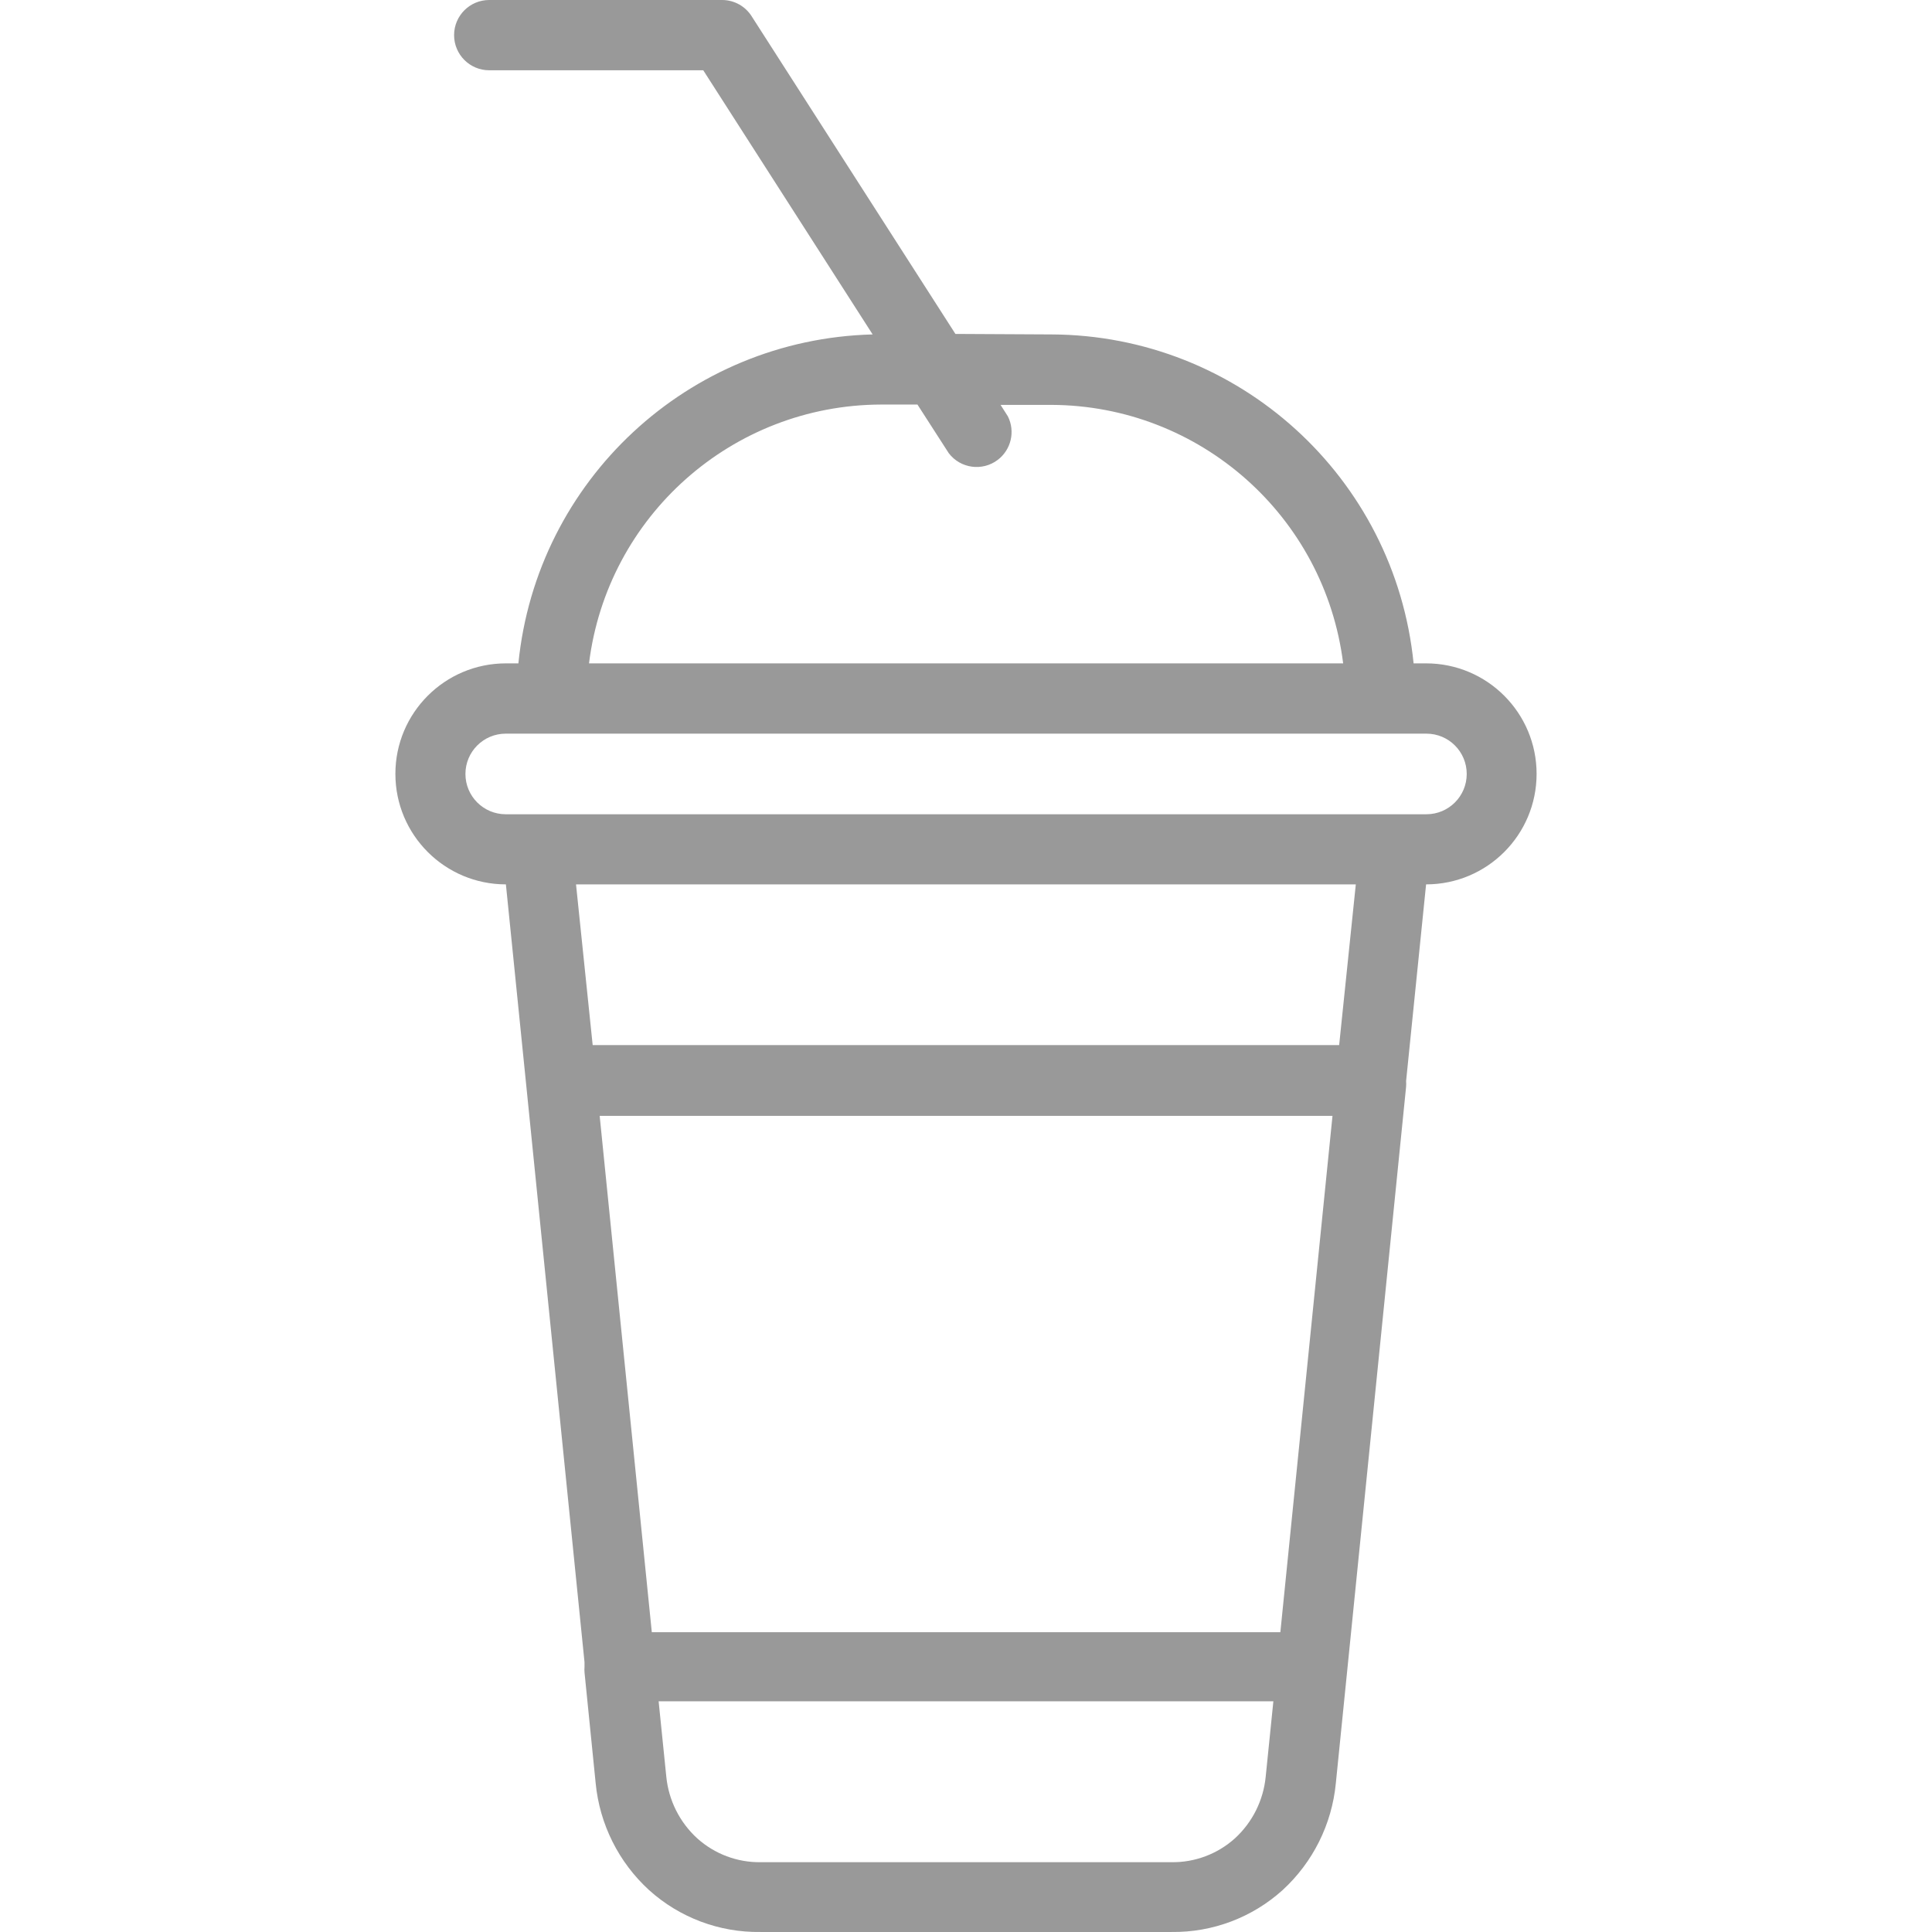 <?xml version="1.0"?>
<svg xmlns="http://www.w3.org/2000/svg" xmlns:xlink="http://www.w3.org/1999/xlink" xmlns:svgjs="http://svgjs.com/svgjs" version="1.1" width="512" height="512" x="0" y="0" viewBox="0 0 464.005 464.005" style="enable-background:new 0 0 512 512" xml:space="preserve"><g transform="matrix(-1,2.4492935982947064e-16,2.4492935982947064e-16,1,464.004,-5.684341886080802e-14)">
<g xmlns="http://www.w3.org/2000/svg">
	<g>
		<path d="M342.502,159.32h-3c-4.4-44.011-40.864-77.869-85.08-79l40.68-63.44h51.4c0.002,0,0.005,0,0.007,0    c4.661-0.002,8.438-3.782,8.436-8.444c-0.002-4.661-3.782-8.438-8.443-8.436h-56c-2.891,0.026-5.566,1.537-7.08,4l-48.88,76.2    l-23.04,0.12c-44.953,0.165-82.513,34.271-87,79h-3c-14.658,0-26.54,11.882-26.54,26.54s11.882,26.54,26.54,26.54l4.8,47.24    c-0.036,0.453-0.036,0.907,0,1.36l14.12,140l2.76,27.32c0.954,9.834,5.513,18.967,12.8,25.64c7.3,6.581,16.813,10.166,26.64,10.04    h98.72c9.888,0.155,19.466-3.447,26.8-10.08c7.287-6.672,11.846-15.806,12.8-25.64l2.68-26.64c0.034-0.439,0.034-0.881,0-1.32    v-1.12l14.04-139l4.84-47.8c14.658,0,26.54-11.882,26.54-26.54C369.042,171.202,357.16,159.32,342.502,159.32z M211.502,97.24    h12.2l-1.76,2.76c-1.805,3.612-0.785,7.997,2.429,10.441c3.693,2.808,8.963,2.092,11.771-1.601l7.52-11.68h8.8    c35.674,0.132,65.691,26.757,70.08,62.16h-181.12C145.848,123.948,175.855,97.367,211.502,97.24z M303.982,426.68    c-0.561,5.696-3.211,10.983-7.44,14.84c-4.169,3.748-9.595,5.79-15.2,5.72h-98.72c-5.605,0.07-11.031-1.972-15.2-5.72    c-4.217-3.861-6.853-9.148-7.4-14.84l-1.84-18.08h147.64L303.982,426.68z M307.462,392h-150.96l-12.52-124h176L307.462,392z     M321.662,251h-179.28l-4-38.6h187.28L321.662,251z M342.542,195.56h-221.12c-5.345-0.001-9.678-4.334-9.679-9.679    c-0.001-5.346,4.332-9.681,9.679-9.681h221.12c5.345,0.001,9.678,4.334,9.679,9.679    C352.222,191.225,347.889,195.559,342.542,195.56z" fill="#999999" data-original="#000000" style=""/>
	</g>
</g>
<g xmlns="http://www.w3.org/2000/svg">
</g>
<g xmlns="http://www.w3.org/2000/svg">
</g>
<g xmlns="http://www.w3.org/2000/svg">
</g>
<g xmlns="http://www.w3.org/2000/svg">
</g>
<g xmlns="http://www.w3.org/2000/svg">
</g>
<g xmlns="http://www.w3.org/2000/svg">
</g>
<g xmlns="http://www.w3.org/2000/svg">
</g>
<g xmlns="http://www.w3.org/2000/svg">
</g>
<g xmlns="http://www.w3.org/2000/svg">
</g>
<g xmlns="http://www.w3.org/2000/svg">
</g>
<g xmlns="http://www.w3.org/2000/svg">
</g>
<g xmlns="http://www.w3.org/2000/svg">
</g>
<g xmlns="http://www.w3.org/2000/svg">
</g>
<g xmlns="http://www.w3.org/2000/svg">
</g>
<g xmlns="http://www.w3.org/2000/svg">
</g>
</g></svg>
